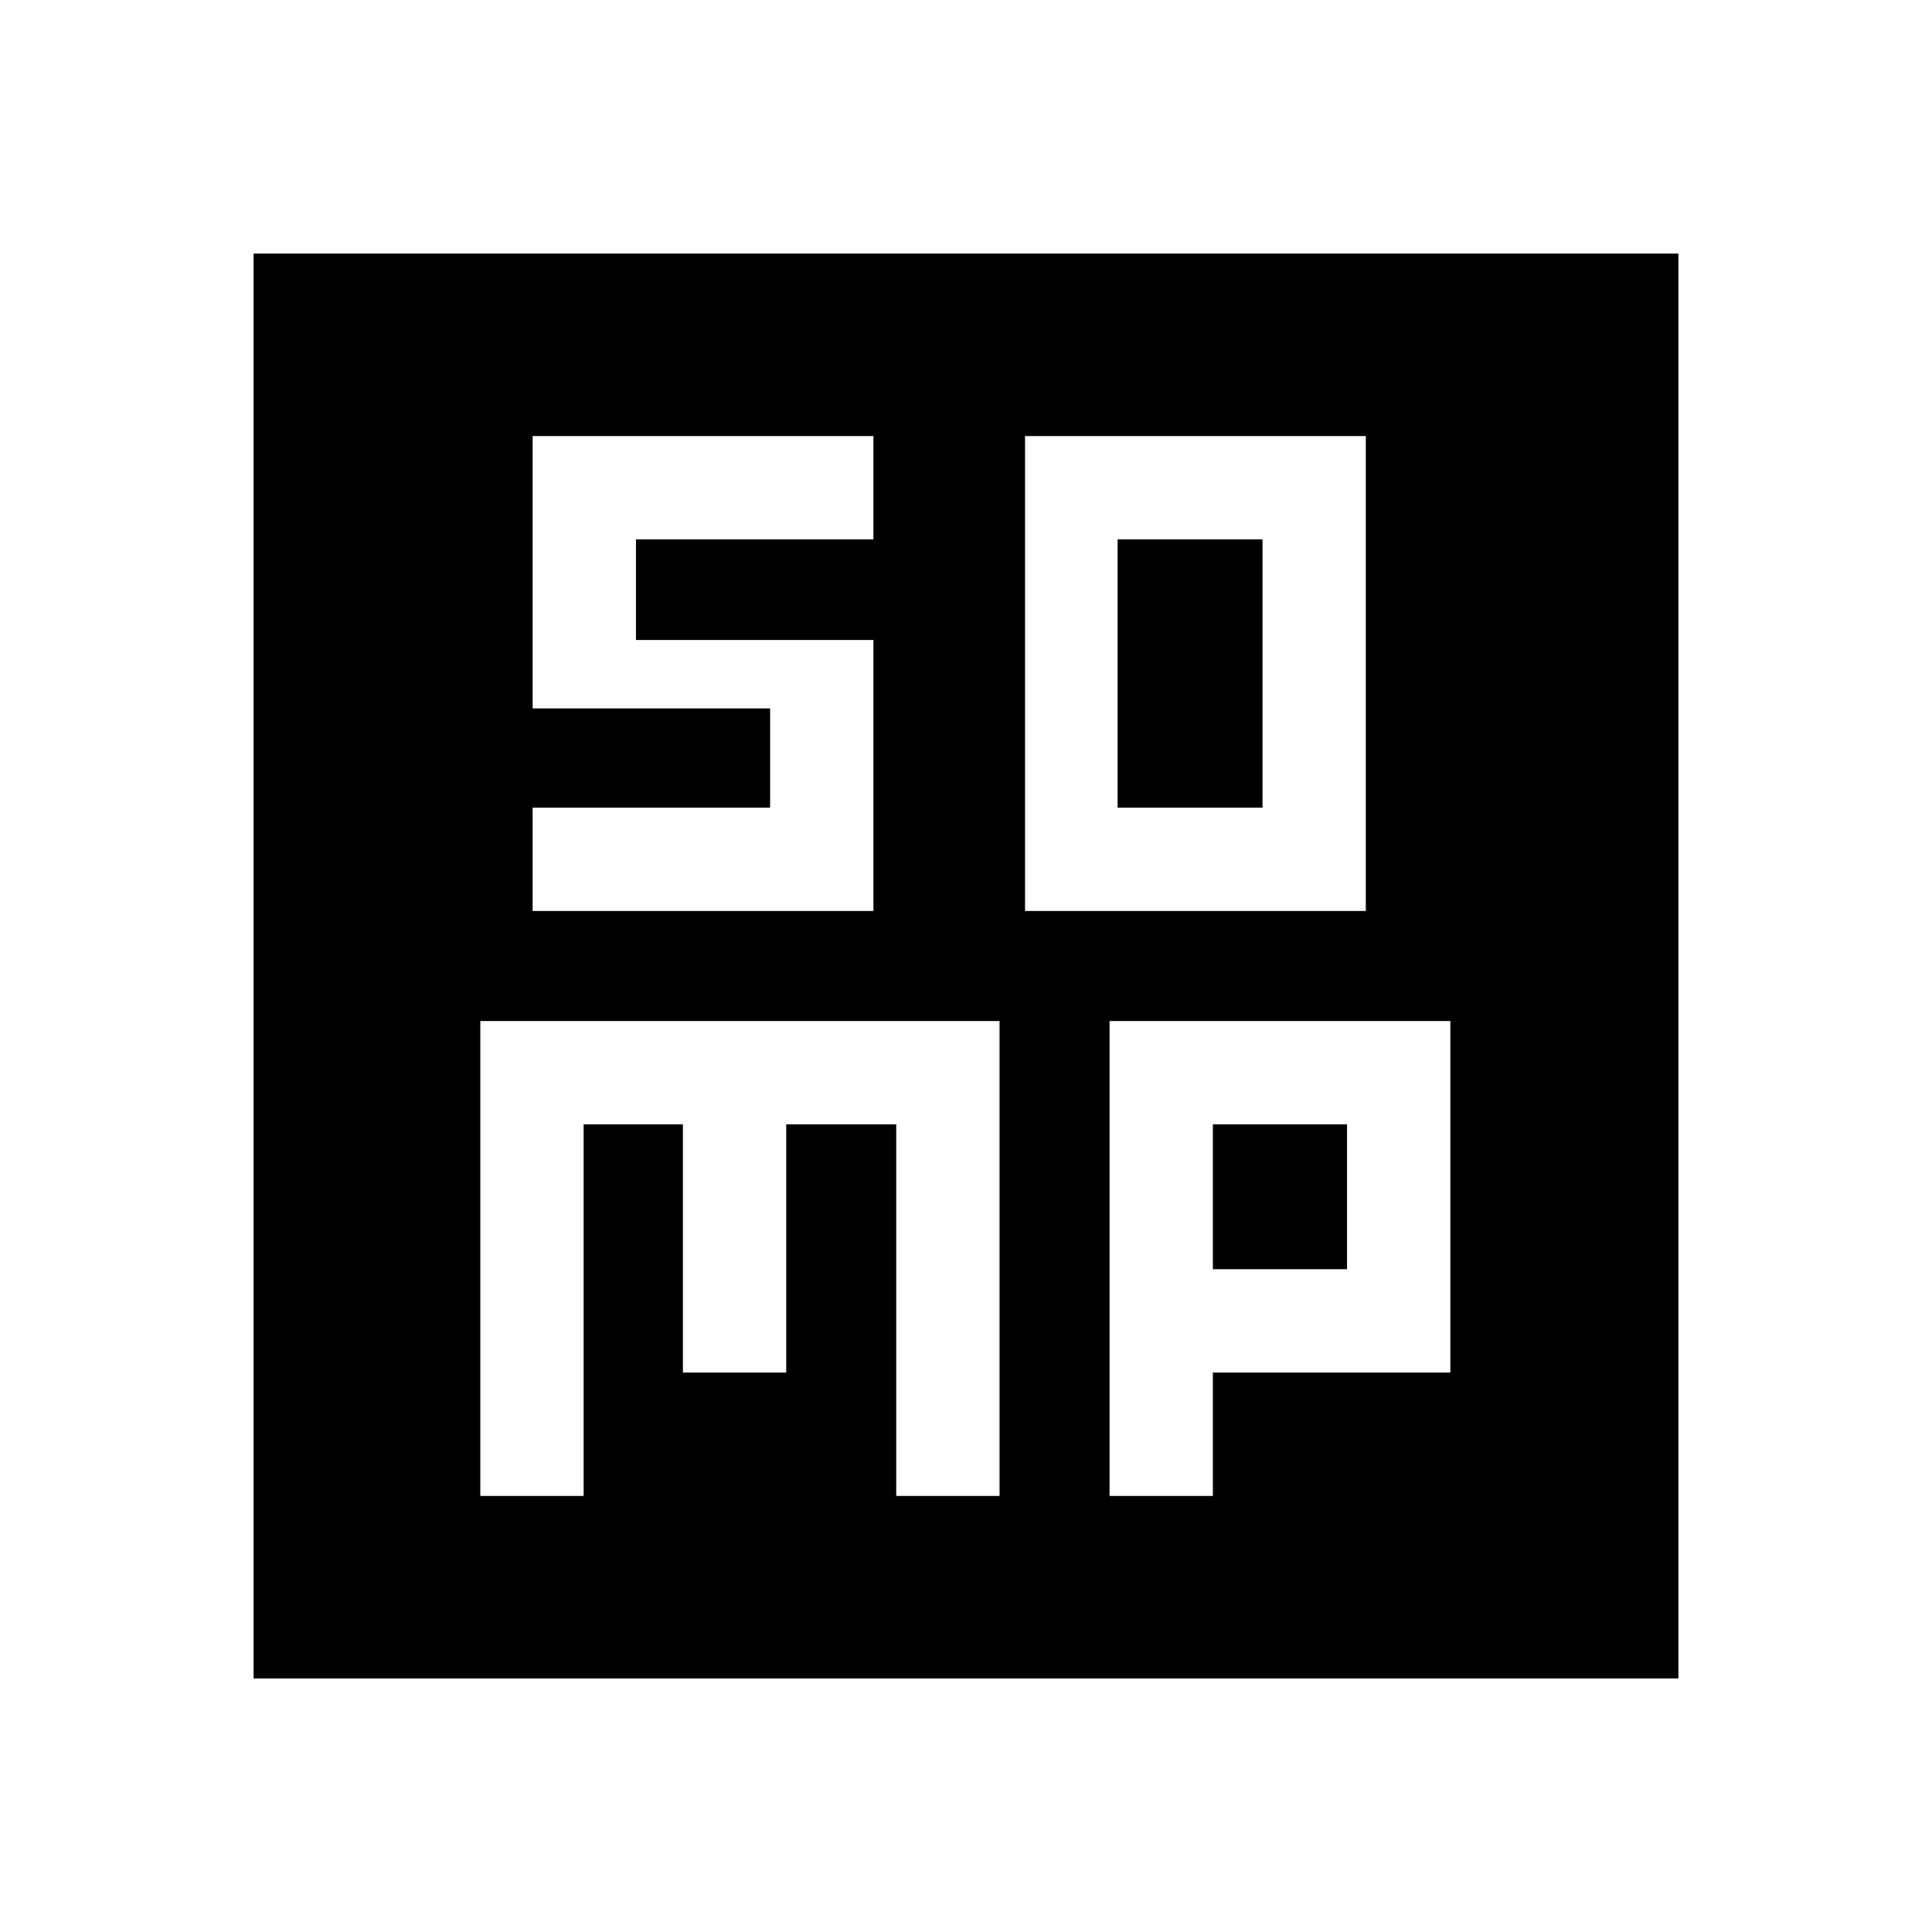 <svg xmlns="http://www.w3.org/2000/svg" height="40" viewBox="0 96 960 960" width="40"><path d="M509.334 548.667h169.333V312.666H509.334v236.001Zm45.999-51.334V364h72.001v133.333h-72.001ZM238.666 839.334H290V654.667h49.333V778h51.333V654.667h54.667v184.667h51.334V603.333H238.666v236.001Zm312.668 0h51.333V778h118V603.333H551.334v236.001Zm51.333-112.667v-72h66.667v72h-66.667ZM126 930V222h708v708H126Zm138.667-381.333H434V414H316v-50h118v-51.334H264.667V448h118v49.333h-118v51.334Z"/></svg>